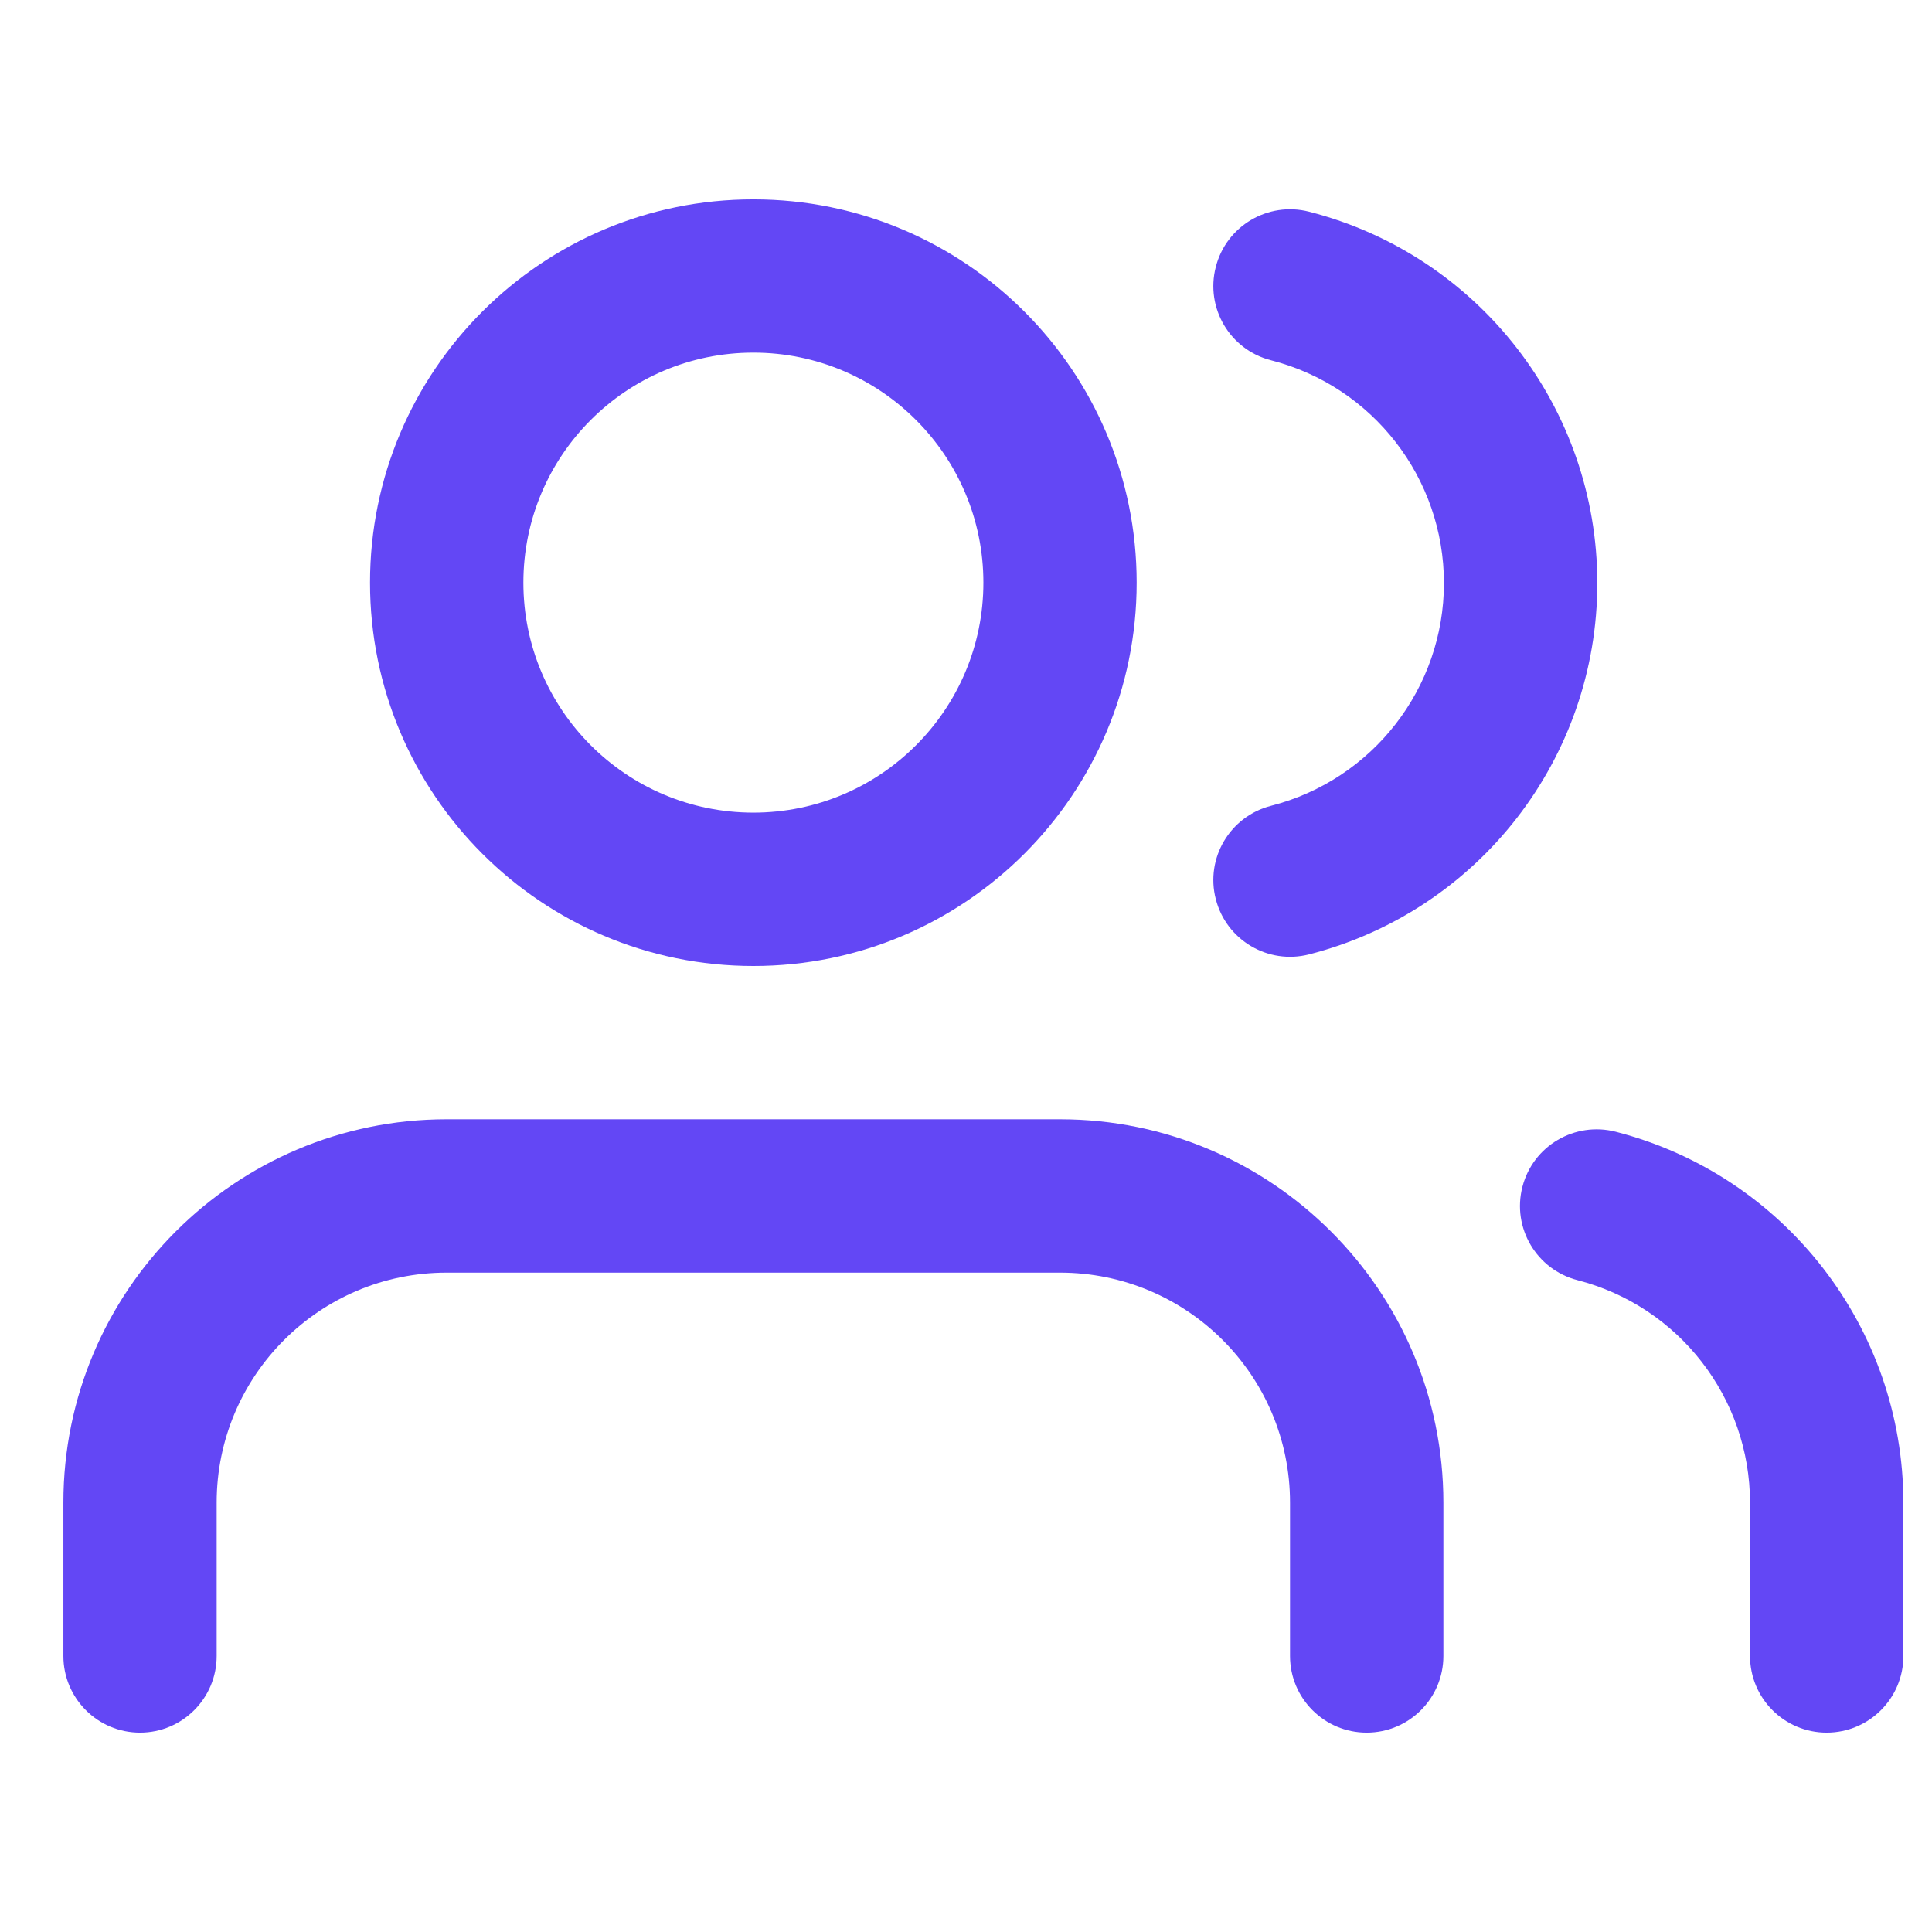 <svg width="21" height="21" viewBox="0 0 21 21" fill="none" xmlns="http://www.w3.org/2000/svg">
<path fillRule="evenodd" clipRule="evenodd" d="M0.689 16.333C0.689 14.032 2.554 12.166 4.855 12.166H11.522C13.823 12.166 15.689 14.032 15.689 16.333V18C15.689 18.46 15.316 18.833 14.855 18.833C14.395 18.833 14.022 18.46 14.022 18V16.333C14.022 14.953 12.903 13.833 11.522 13.833H4.855C3.475 13.833 2.355 14.953 2.355 16.333V18C2.355 18.46 1.982 18.833 1.522 18.833C1.062 18.833 0.689 18.46 0.689 18V16.333Z" fill="#6347F5"/>
<path fillRule="evenodd" clipRule="evenodd" d="M4.022 6.333C4.022 4.032 5.887 2.167 8.189 2.167C10.49 2.167 12.355 4.032 12.355 6.333C12.355 8.634 10.49 10.5 8.189 10.5C5.887 10.5 4.022 8.634 4.022 6.333ZM8.189 3.833C6.808 3.833 5.689 4.952 5.689 6.333C5.689 7.714 6.808 8.833 8.189 8.833C9.569 8.833 10.689 7.714 10.689 6.333C10.689 4.952 9.569 3.833 8.189 3.833Z" fill="#6347F5"/>
<path fillRule="evenodd" clipRule="evenodd" d="M16.548 12.9C16.663 12.454 17.118 12.187 17.564 12.302C19.402 12.776 20.687 14.434 20.689 16.333L20.689 18C20.689 18.46 20.316 18.833 19.855 18.833C19.395 18.833 19.022 18.46 19.022 18L19.022 16.334C19.022 16.334 19.022 16.334 19.022 16.334C19.021 15.195 18.25 14.2 17.147 13.915C16.701 13.8 16.433 13.346 16.548 12.9Z" fill="#6347F5"/>
<path fillRule="evenodd" clipRule="evenodd" d="M13.215 2.902C13.329 2.456 13.783 2.187 14.229 2.301C16.072 2.773 17.362 4.434 17.362 6.338C17.362 8.241 16.072 9.902 14.229 10.374C13.783 10.488 13.329 10.219 13.215 9.773C13.1 9.328 13.369 8.874 13.815 8.759C14.921 8.476 15.695 7.479 15.695 6.338C15.695 5.196 14.921 4.199 13.815 3.916C13.369 3.802 13.1 3.348 13.215 2.902Z" fill="#6347F5"/>
</svg>
